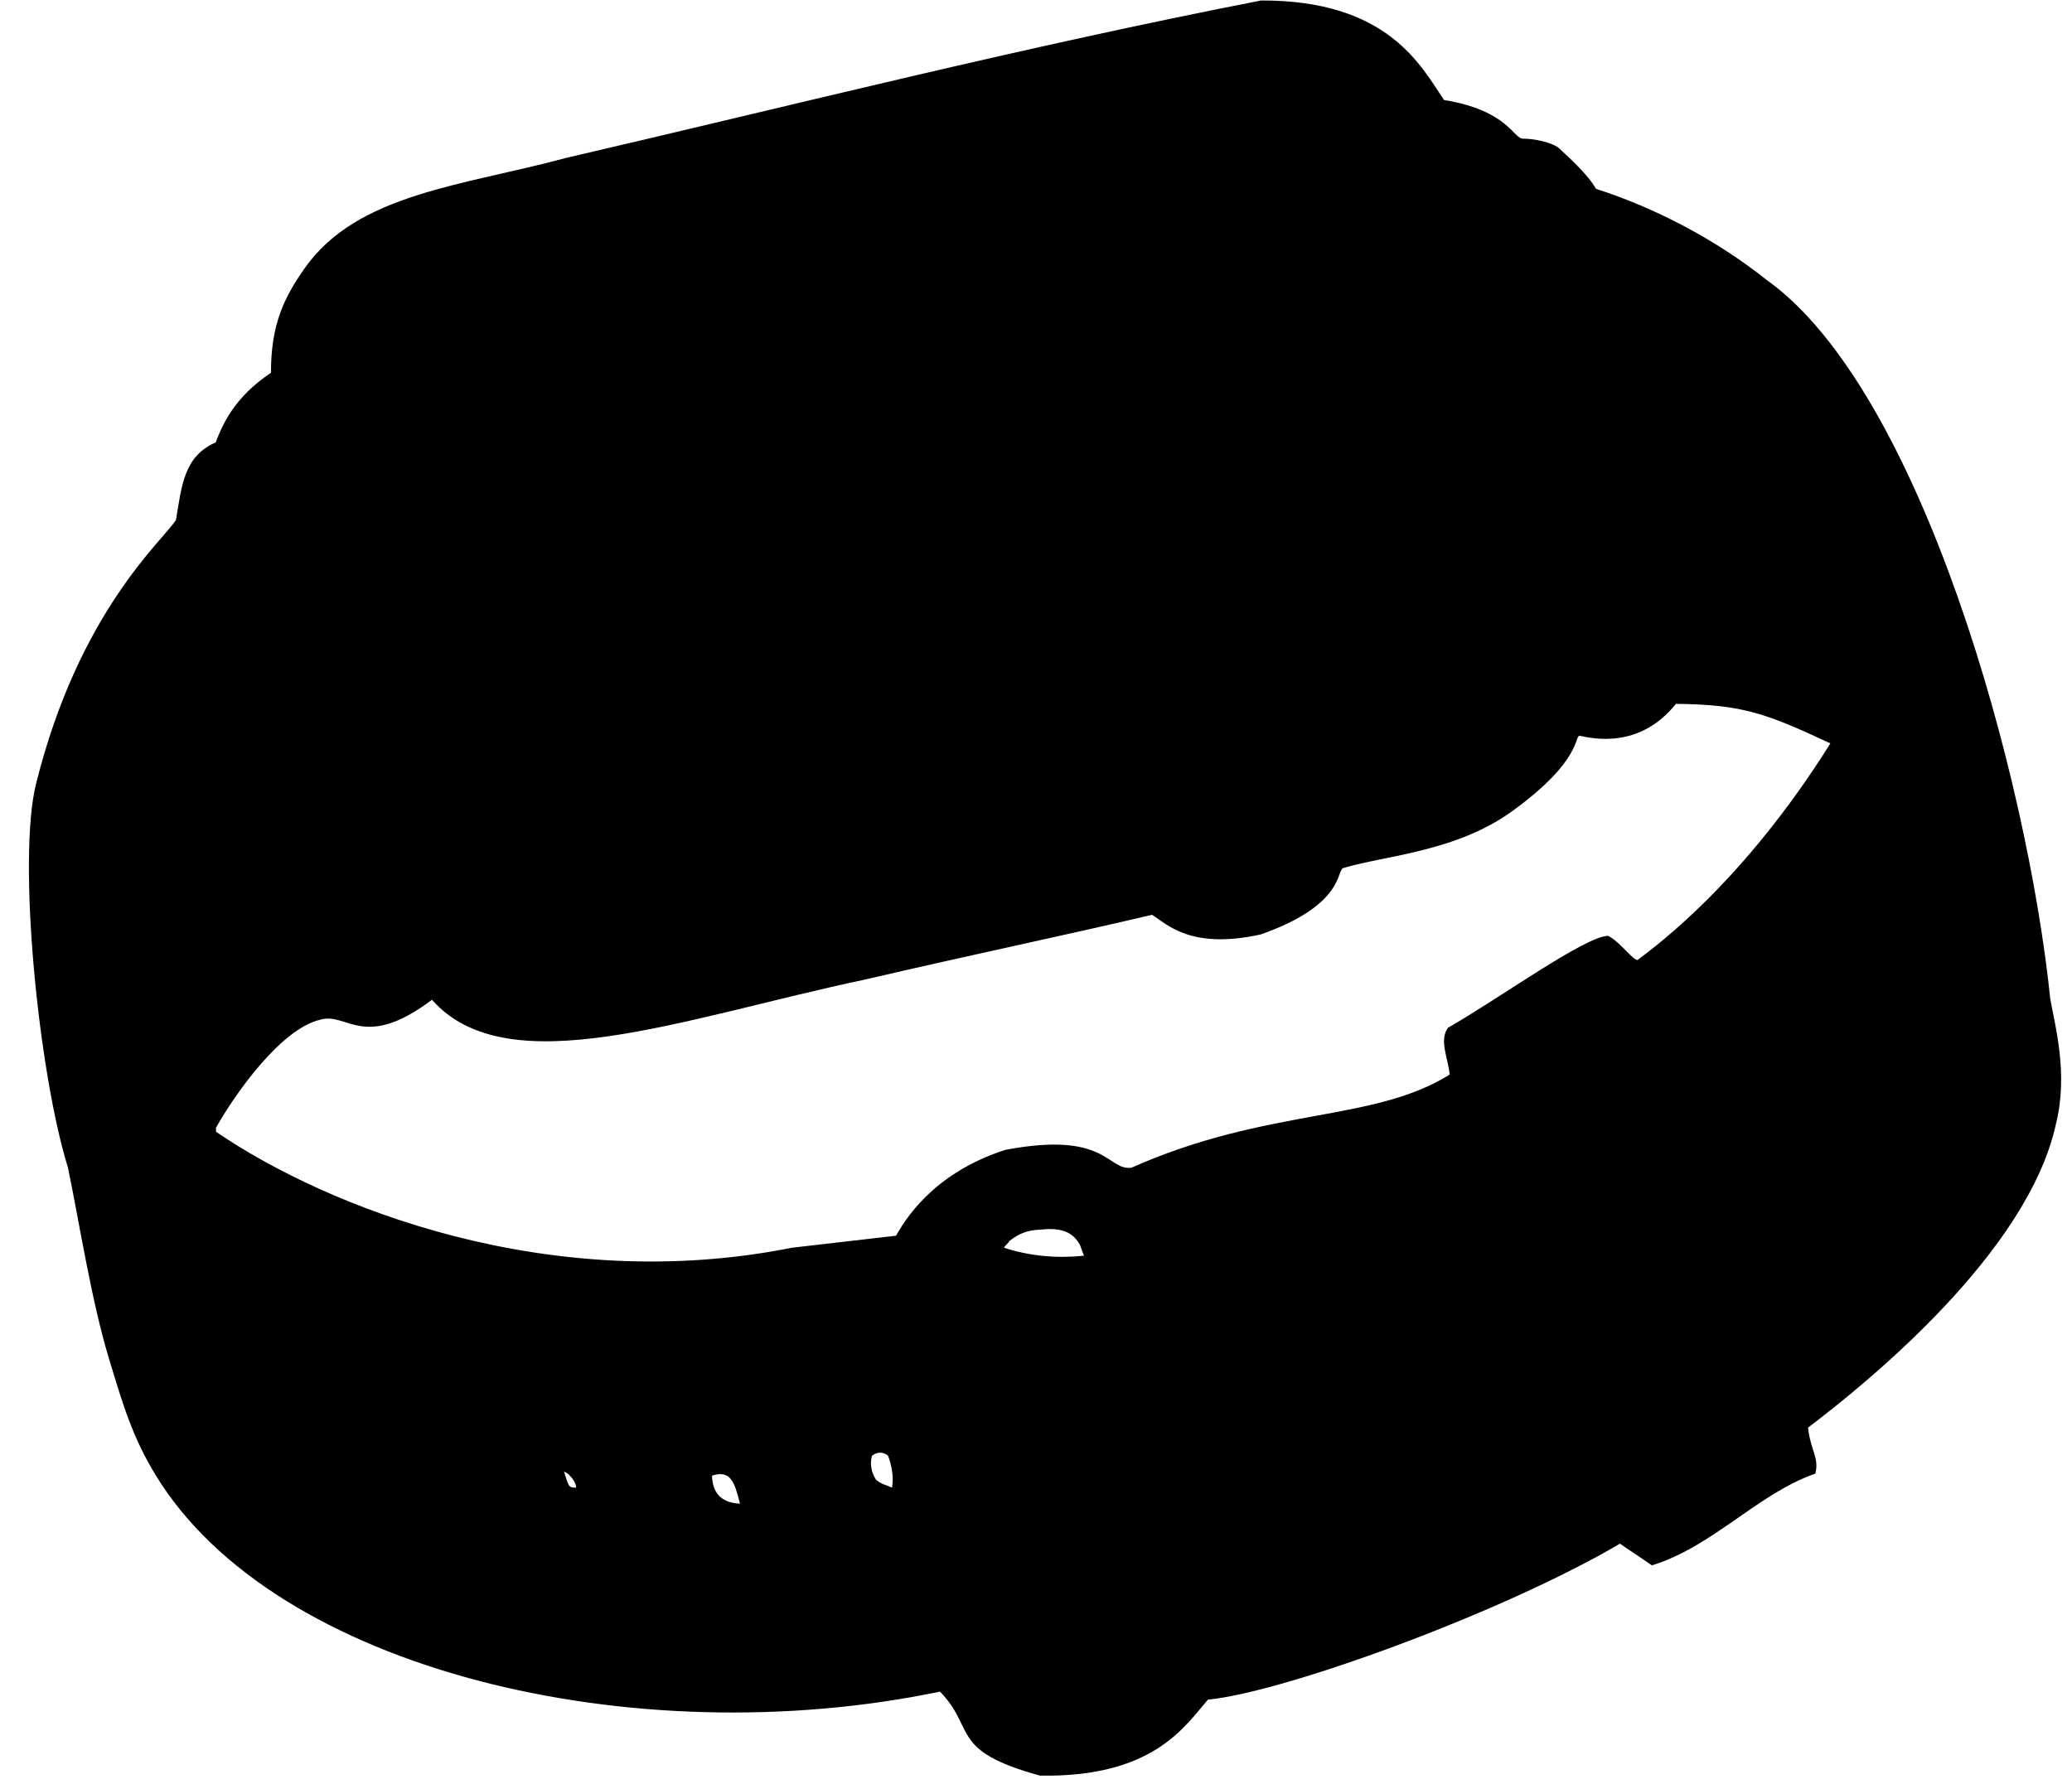 <svg xmlns="http://www.w3.org/2000/svg" width="259" height="223"><path fill-rule="evenodd" d="M157.642.06C173.477.003 177.612 8.22 180.5 12.5c8.082 1.33 8.64 4.87 9.905 4.84 1.09-.03 3.762.43 4.595 1.303 1.105 1.04 3.445 3.123 4.507 4.972 7.44 2.382 15.015 6.367 21.326 11.385 19.375 13.817 32.596 62.216 35.445 89.843.59 3.38 2.283 9.395.722 15.657-3.475 16.075-23.53 32.333-31 38 .328 2.86 1.42 3.764.92 5.74-7.226 2.524-12.837 9.157-20.44 11.472-1.167-.833-2.813-1.88-3.98-2.712-14.835 8.728-42.168 18.624-51.5 19.5-2.81 3.196-6.733 9.764-21 9.5-11.4-3.113-7.973-5.847-12.5-10.5-38.394 7.99-83.16-2.724-98-27-2.946-4.82-4.085-8.715-5.9-14.71-2.14-7.06-3.61-16.502-5.1-23.79-3.697-11.895-6.362-38.672-3.98-48.053C9.896 76.38 20.43 67.53 22 65c.71-4.28.984-7.944 4.958-9.684.798-2.07 2.22-5.578 6.915-8.71-.01-5.963 1.576-9.32 4.207-13.063 6.574-9.35 19.702-10.298 32.648-13.79C99.392 13.087 127.752 5.893 157.642.06zM209.5 88c-4.625 5.734-10.466 4.306-12 4-.75-.15.415 2.928-8.293 9.29-7.05 5.192-15.91 5.648-21.207 7.21-1.062.1.41 4.507-10.398 8.33-8.636 1.903-11.618-1.165-13.585-2.456-11.332 2.666-22.165 4.905-36.017 8.126-22.597 4.784-44.557 13.212-54 2.5-8.6 6.46-10.576 1.47-14 2.5-4.918 1.156-10.685 9.355-13 13.5v.5c13.87 9.477 41.75 20.547 72 14.5l13-1.5c1.015-1.735 4.4-7.737 13.645-10.73 12.73-2.425 12.71 2.6 15.772 2.23 17.177-7.61 30.133-5.63 39.79-11.645-.167-2-1.36-4.297-.207-5.855 6.666-3.833 17.057-11.387 20-11.5 1.464.686 3.314 3.31 3.736 2.993 2.46-1.853 13.25-9.784 24.063-27.05-8.02-3.733-10.906-4.848-19.3-4.943zM131 153.667c-1.57.14-2.893-.025-4.833 1.5-.167.333-.5.5-.667.833 3.25 1.06 6.59 1.35 10 1-.167-.5-.333-.833-.5-1.333-.887-1.668-2.353-2.038-4-2zM109 182c-.226.773-.204 1.938.5 3 .708.614 1.333.667 2 1 .234-1.292-.023-2.76-.5-4-.605-.465-1.24-.536-2 0zm-38.5 2c.6 1.802.51 2 1.5 2 .138-.395-.7-1.757-1.5-2zm18.5.5c.065 1.832.834 3.38 3.5 3.5-.667-2.58-1.112-4.288-3.5-3.5z"/></svg>